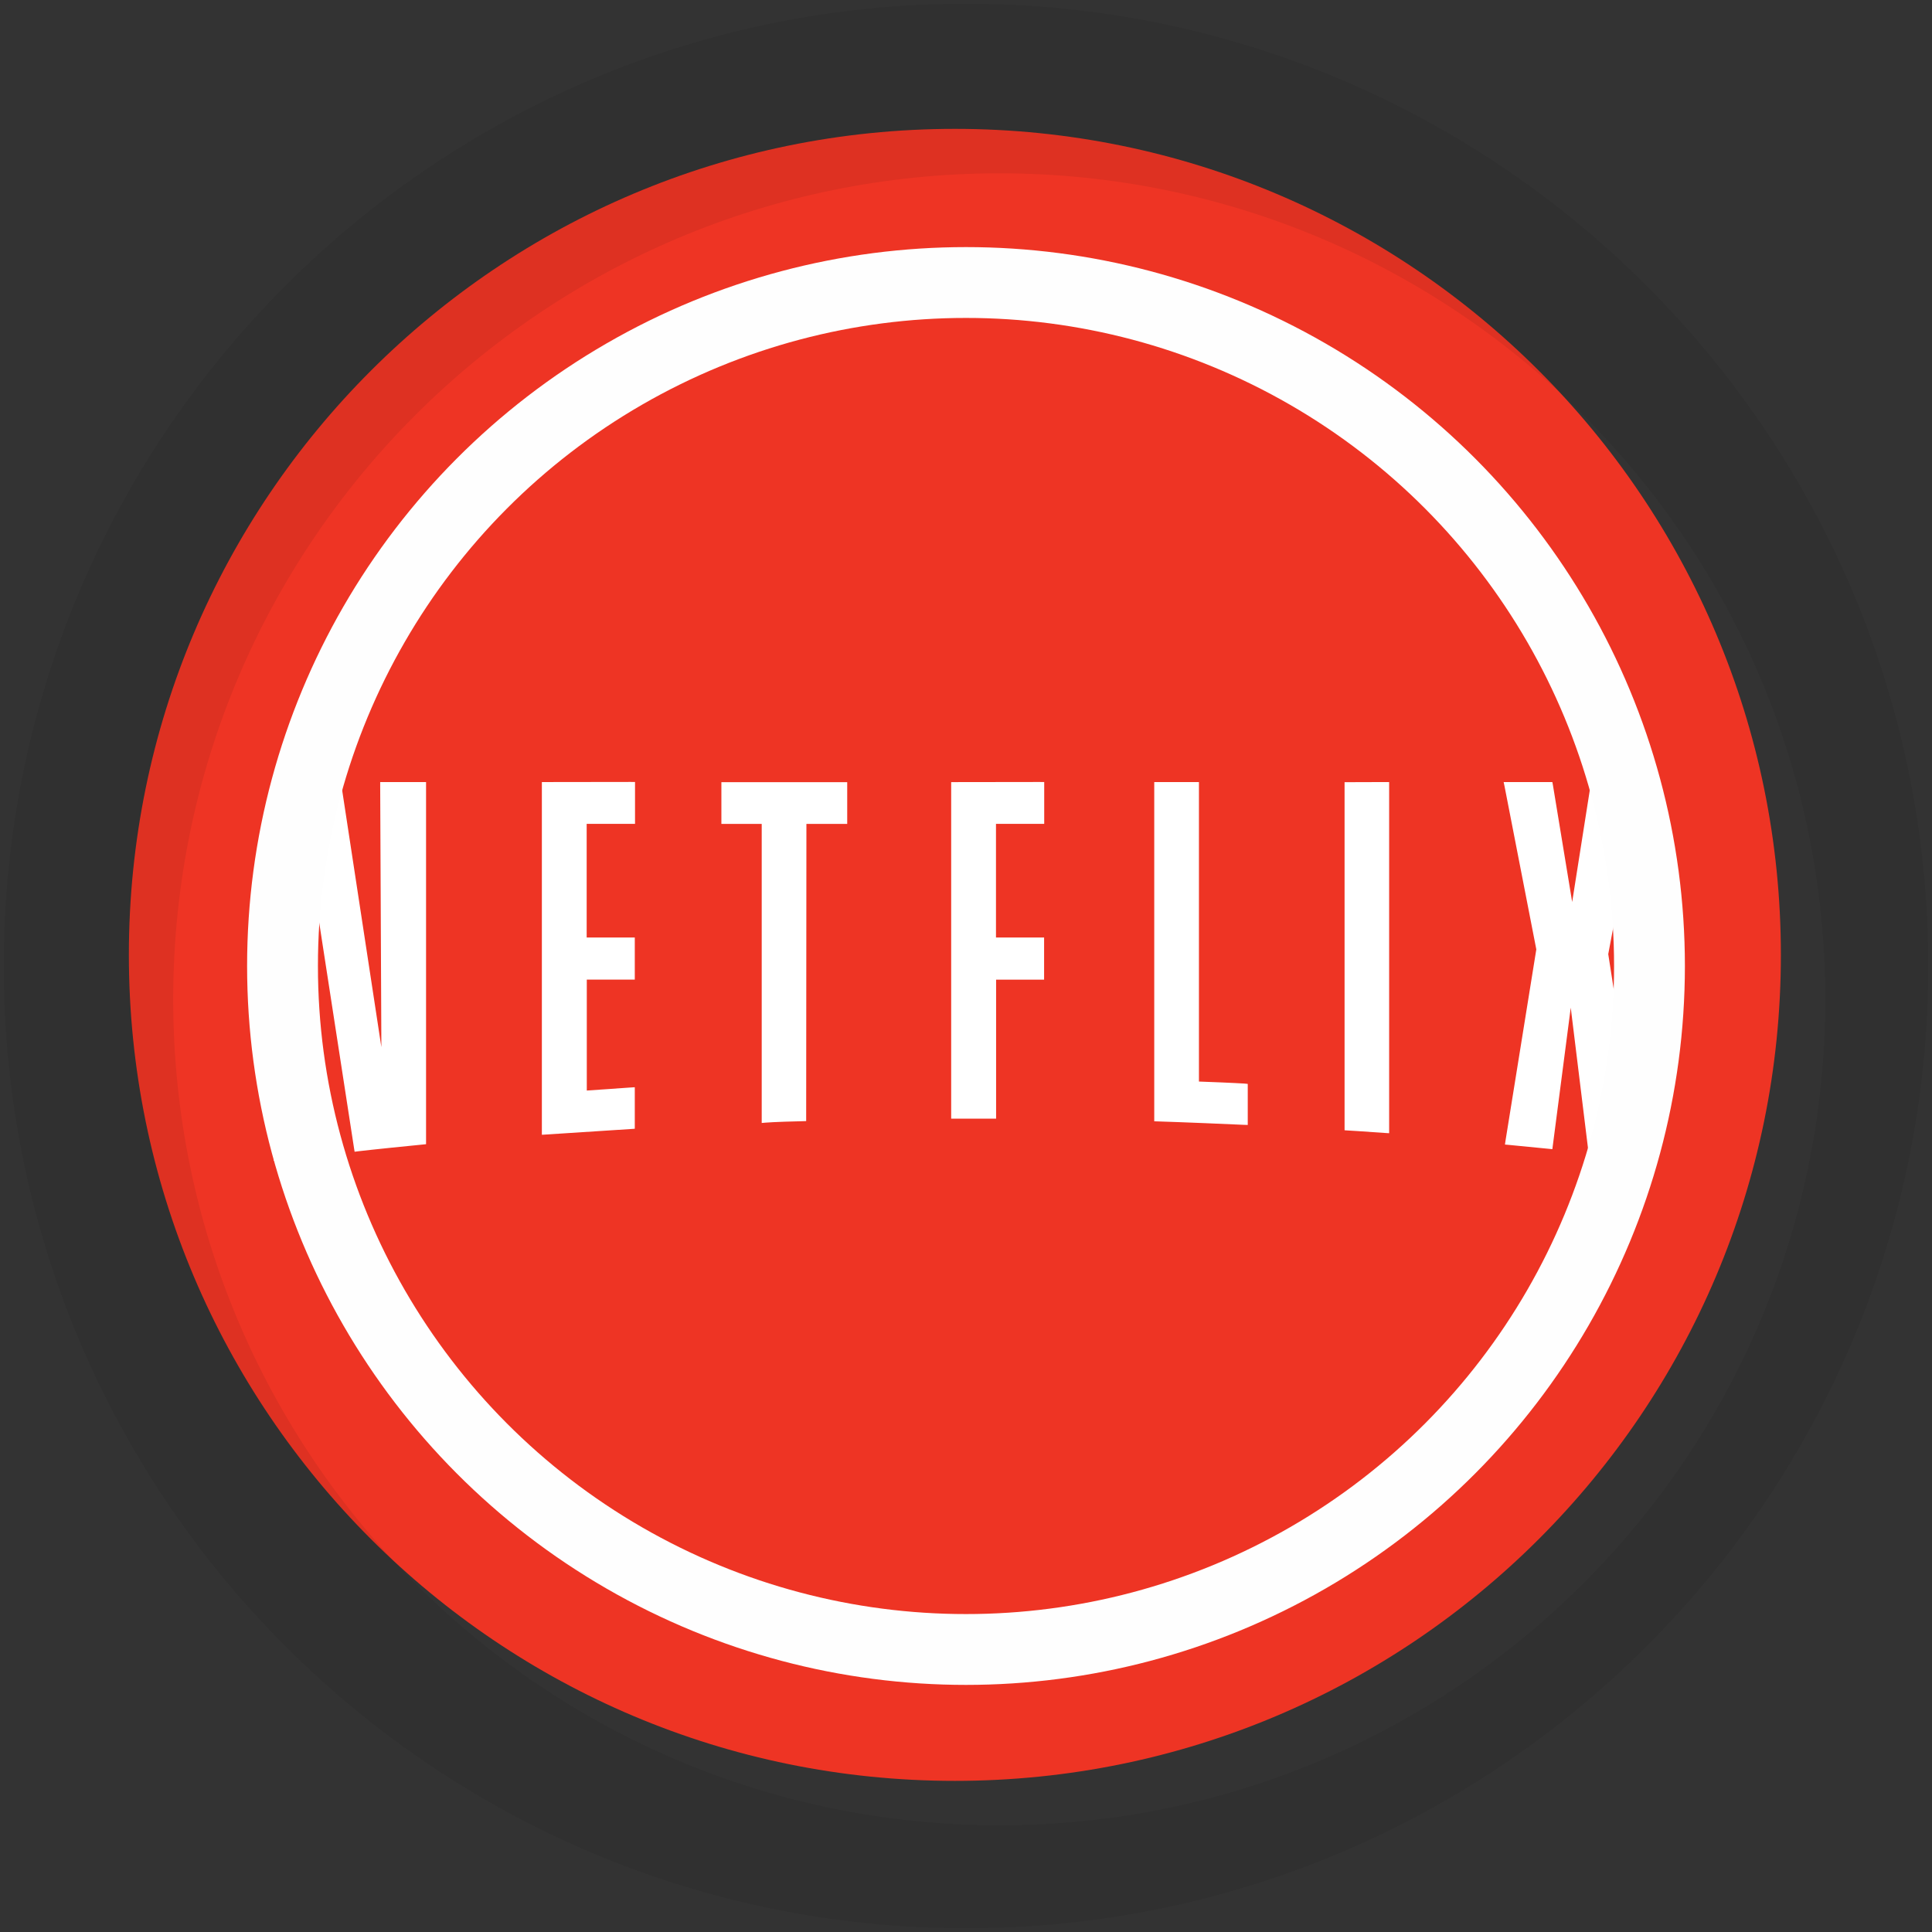 <svg height="512" viewBox="0 0 512 512" width="512" xmlns="http://www.w3.org/2000/svg">
 <rect x="0" y="0" width="512" height="512" fill="#333333" stroke="none"/>
 <path d="m471.95 253.05c0 120.9-98.01 218.9-218.9 218.9-120.9 0-218.9-98.01-218.9-218.9 0-120.9 98.01-218.9 218.9-218.9 120.9 0 218.9 98.01 218.9 218.9" fill="#ee3424" fill-rule="evenodd"/>
 <path d="m256 1c-140.83 0-255 114.17-255 255 0 140.83 114.17 255 255 255 140.83 0 255-114.17 255-255 0-140.83-114.17-255-255-255m8.827 44.931c120.9 0 218.9 98 218.9 218.9 0 120.9-98 218.9-218.9 218.9-120.9 0-218.93-98-218.93-218.9 0-120.9 98.03-218.9 218.93-218.9" fill-opacity=".067" fill-rule="evenodd"/>
 <path d="m72.57 207.22v100.41l1.156-.156s3.133-.457 9.844-1.219l.875-.094v-.906l-.594-65.56 9.969 64.56.156.969.969-.125s3.86-.474 17.06-1.781l.906-.094v-95.966h-12.156v1l .313 69.25-10.594-69.41-.156-.844h-.844l-15.906-.031h-1m94.72 0l-22.688.031h-1v93.473l1.063-.063s5.813-.388 22.625-1.469l.938-.063v-11.001l-1.063.063-11.656.813v-29.406h12.719v-11.156h-12.75v-30.12h12.813v-11.09h-1m108.44 0l-22.656.031h-1v89.19h11.906v-36.844h12.719v-11.156h-12.75v-30.12h12.781v-11.09h-1m30.16 0v89.909l.969.031s6.687.187 22.781.906l1.031.031v-10.875l-.906-.094s-2.972-.201-12.03-.531v-79.37h-11.844m61.25 0l-9.813.031h-1v92.248l.938.063s3.628.205 9.813.656l1.063.063v-93.063h-1m31.344 0l .25 1.188 8.406 43.16-8.156 50.656-.156 1.063 1.063.094 10.531 1.031.969.094.125-.969 4.75-36.531 4.625 37.688.094.781.781.094 11.563 1.313 1.313.156-.188-1.313-8.25-52.906 8.344-44.41.25-1.188h-13.123l-.156.844-4.875 30.938-5.094-30.938-.156-.844h-12.907m-207.31.031v11.06h10.688v79.254l1.094-.094s2.243-.207 9.719-.375l.969-.031v-.969l.063-77.78h10.813v-11.06h-33.344" fill="#ffffff"/>
 <circle cx="256" stroke="#fefefe" cy="256" r="181.13" stroke-width="18.771" fill="none"/>
</svg>
